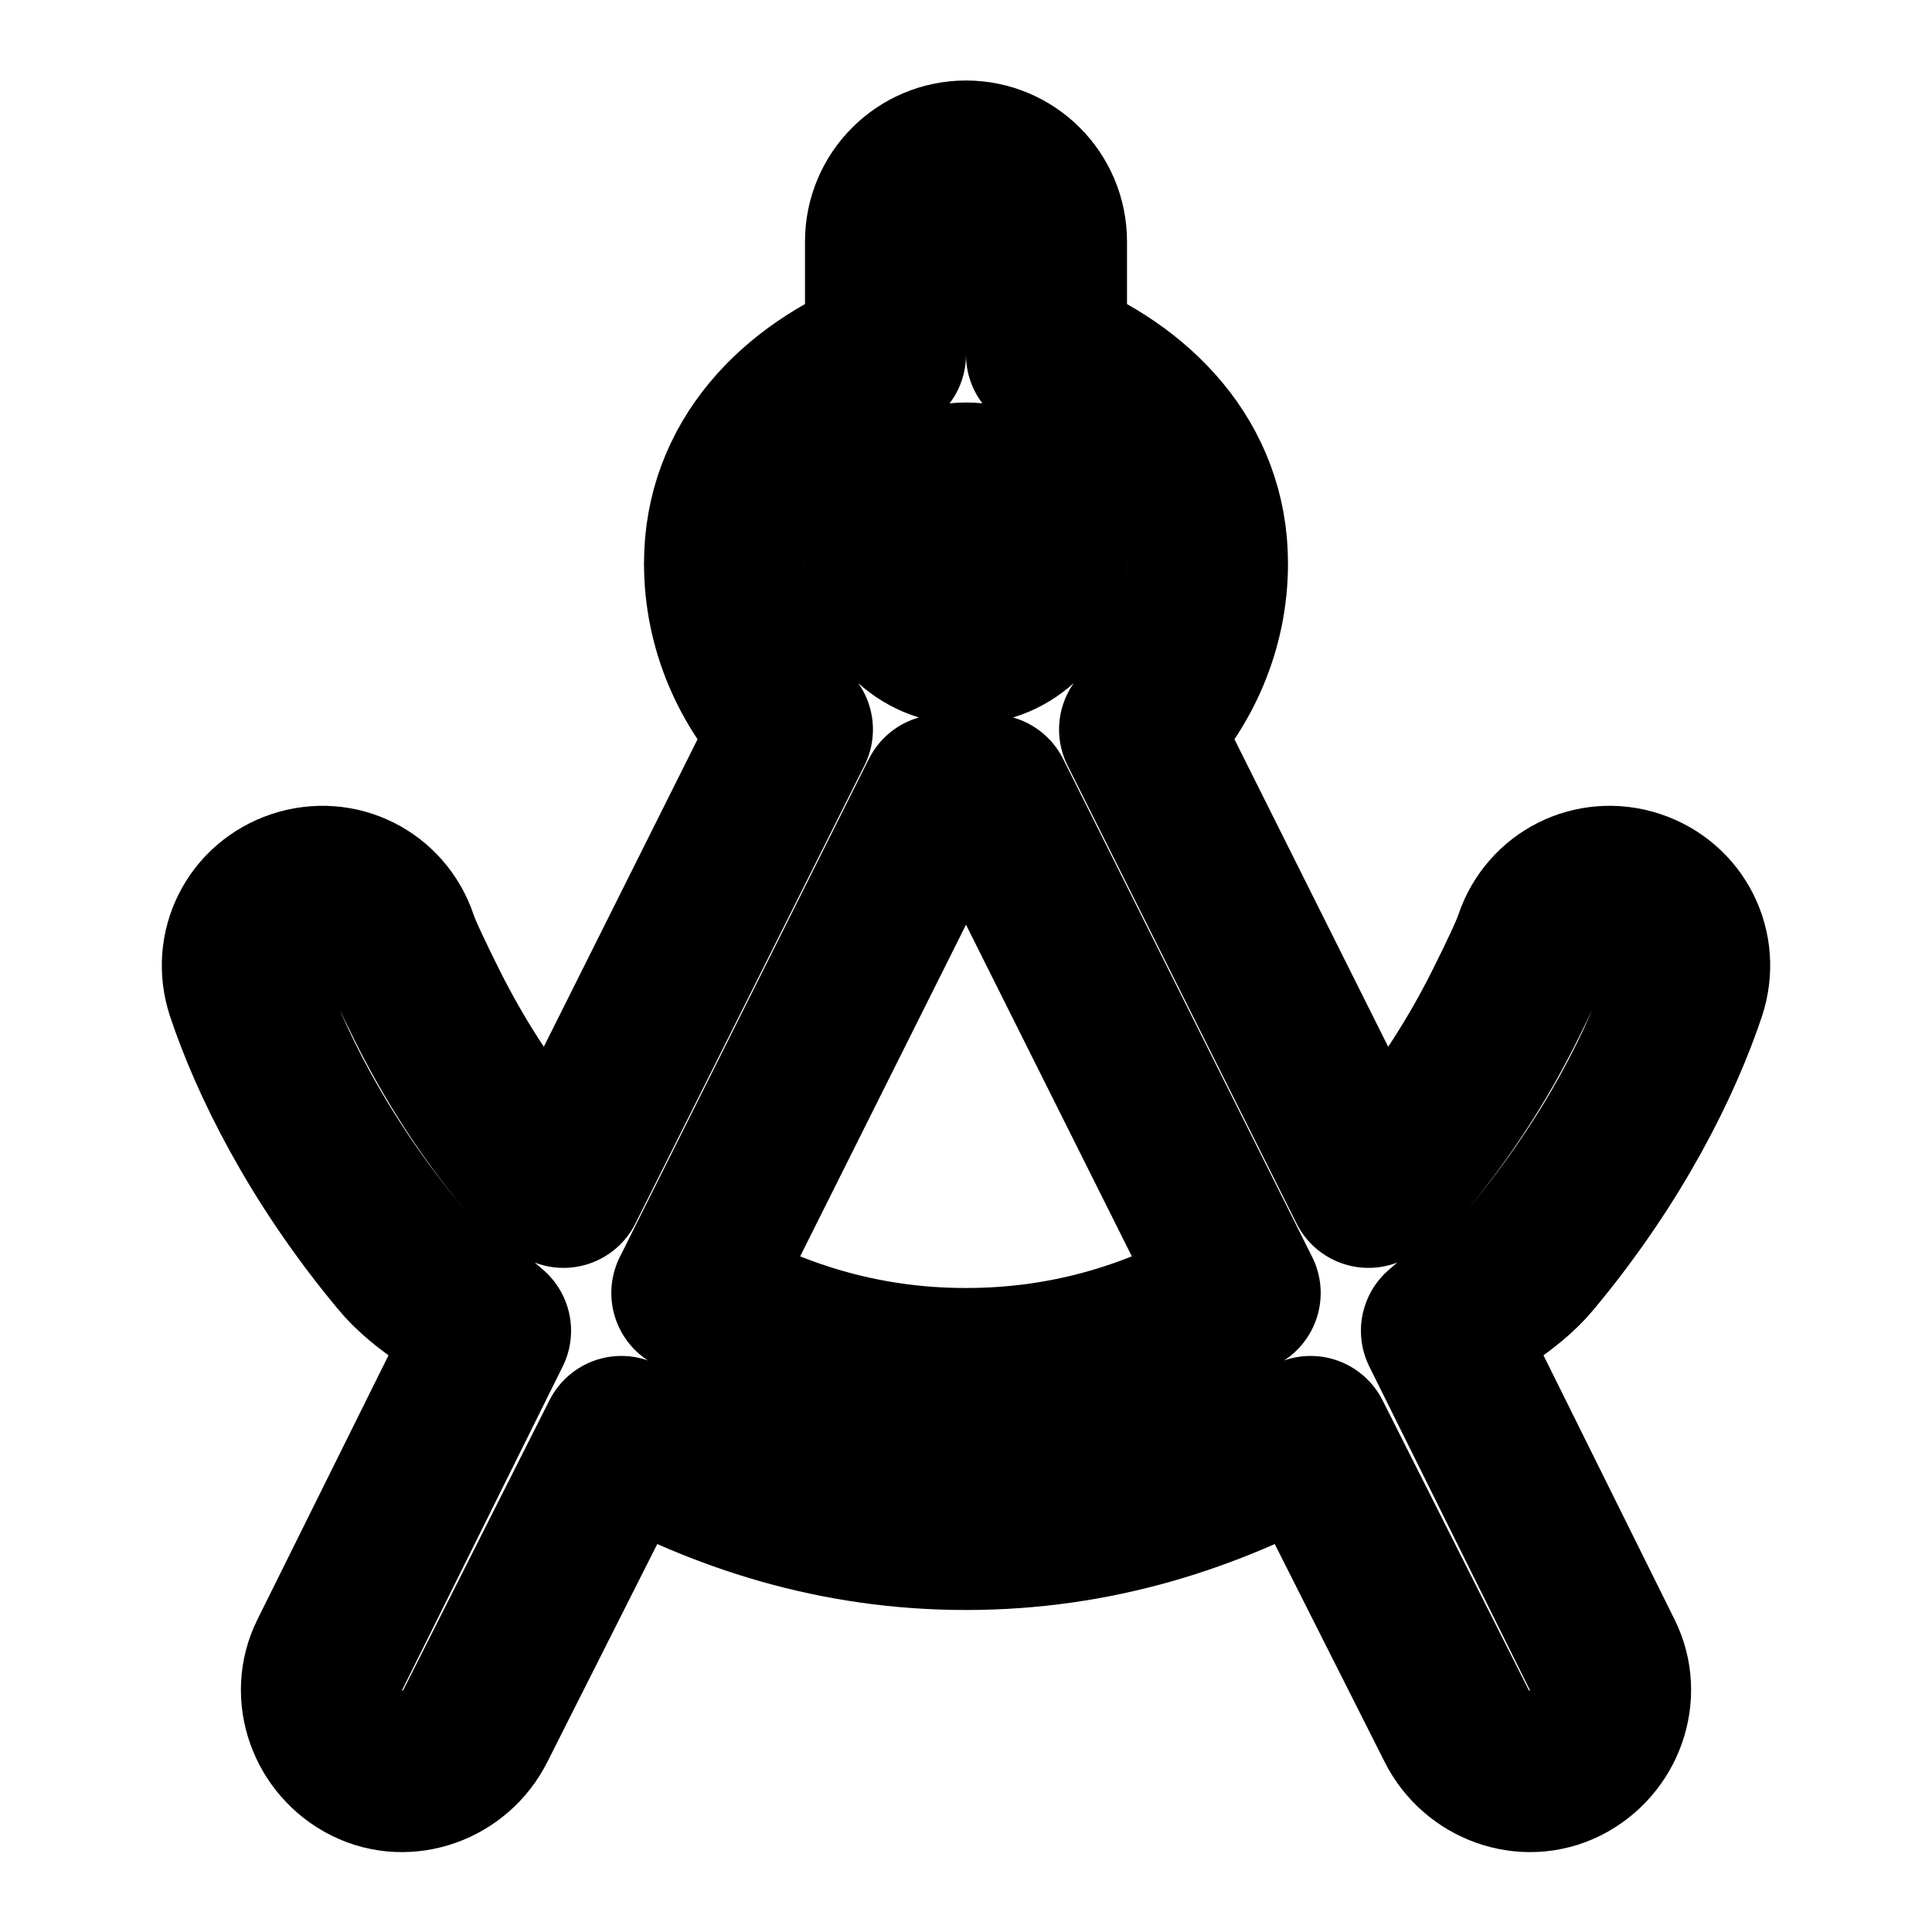 <svg xmlns="http://www.w3.org/2000/svg" viewBox="0 0 24 24" width="1em" height="1em">
    <path fill="none" stroke="currentColor" stroke-linecap="round" stroke-linejoin="round" stroke-width="2" d="M12 2C11.448 2 11 2.448 11 3L11 4.406C9.888 4.846 9 5.732 9 7C9 7.803 9.33 8.524 9.844 9.062L7 14.75C6.856 14.601 6.667 14.538 6.531 14.375C6.037 13.782 5.631 13.138 5.312 12.5C5.124 12.123 4.986 11.832 4.938 11.688C4.763 11.164 4.211 10.888 3.688 11.062C3.164 11.237 2.888 11.789 3.062 12.312C3.349 13.171 3.94 14.39 4.969 15.625C5.288 16.009 5.734 16.206 6.094 16.531L4.094 20.562C3.847 21.056 4.069 21.659 4.562 21.906C5.056 22.153 5.659 21.931 5.906 21.438L7.719 17.844C8.973 18.539 10.377 19 12 19C13.623 19 15.027 18.539 16.281 17.844L18.094 21.438C18.341 21.931 18.944 22.153 19.438 21.906C19.931 21.659 20.153 21.056 19.906 20.562L17.906 16.531C18.266 16.206 18.712 16.009 19.031 15.625C20.06 14.39 20.651 13.171 20.938 12.312C21.112 11.789 20.836 11.237 20.312 11.062C19.789 10.888 19.237 11.164 19.062 11.688C19.014 11.832 18.876 12.123 18.688 12.5C18.369 13.138 17.963 13.782 17.469 14.375C17.333 14.538 17.143 14.601 17 14.75L14.156 9.062C14.67 8.524 15 7.803 15 7C15 5.732 14.112 4.846 13 4.406L13 3C13 2.448 12.552 2 12 2ZM12 6C12.552 6 13 6.448 13 7C13 7.552 12.552 8 12 8C11.448 8 11 7.552 11 7C11 6.448 11.448 6 12 6ZM11.688 9.875C11.805 9.889 11.879 10 12 10C12.121 10 12.195 9.889 12.312 9.875L15.406 16.062C14.412 16.634 13.302 17 12 17C10.698 17 9.588 16.634 8.594 16.062L11.688 9.875Z"/>
</svg>